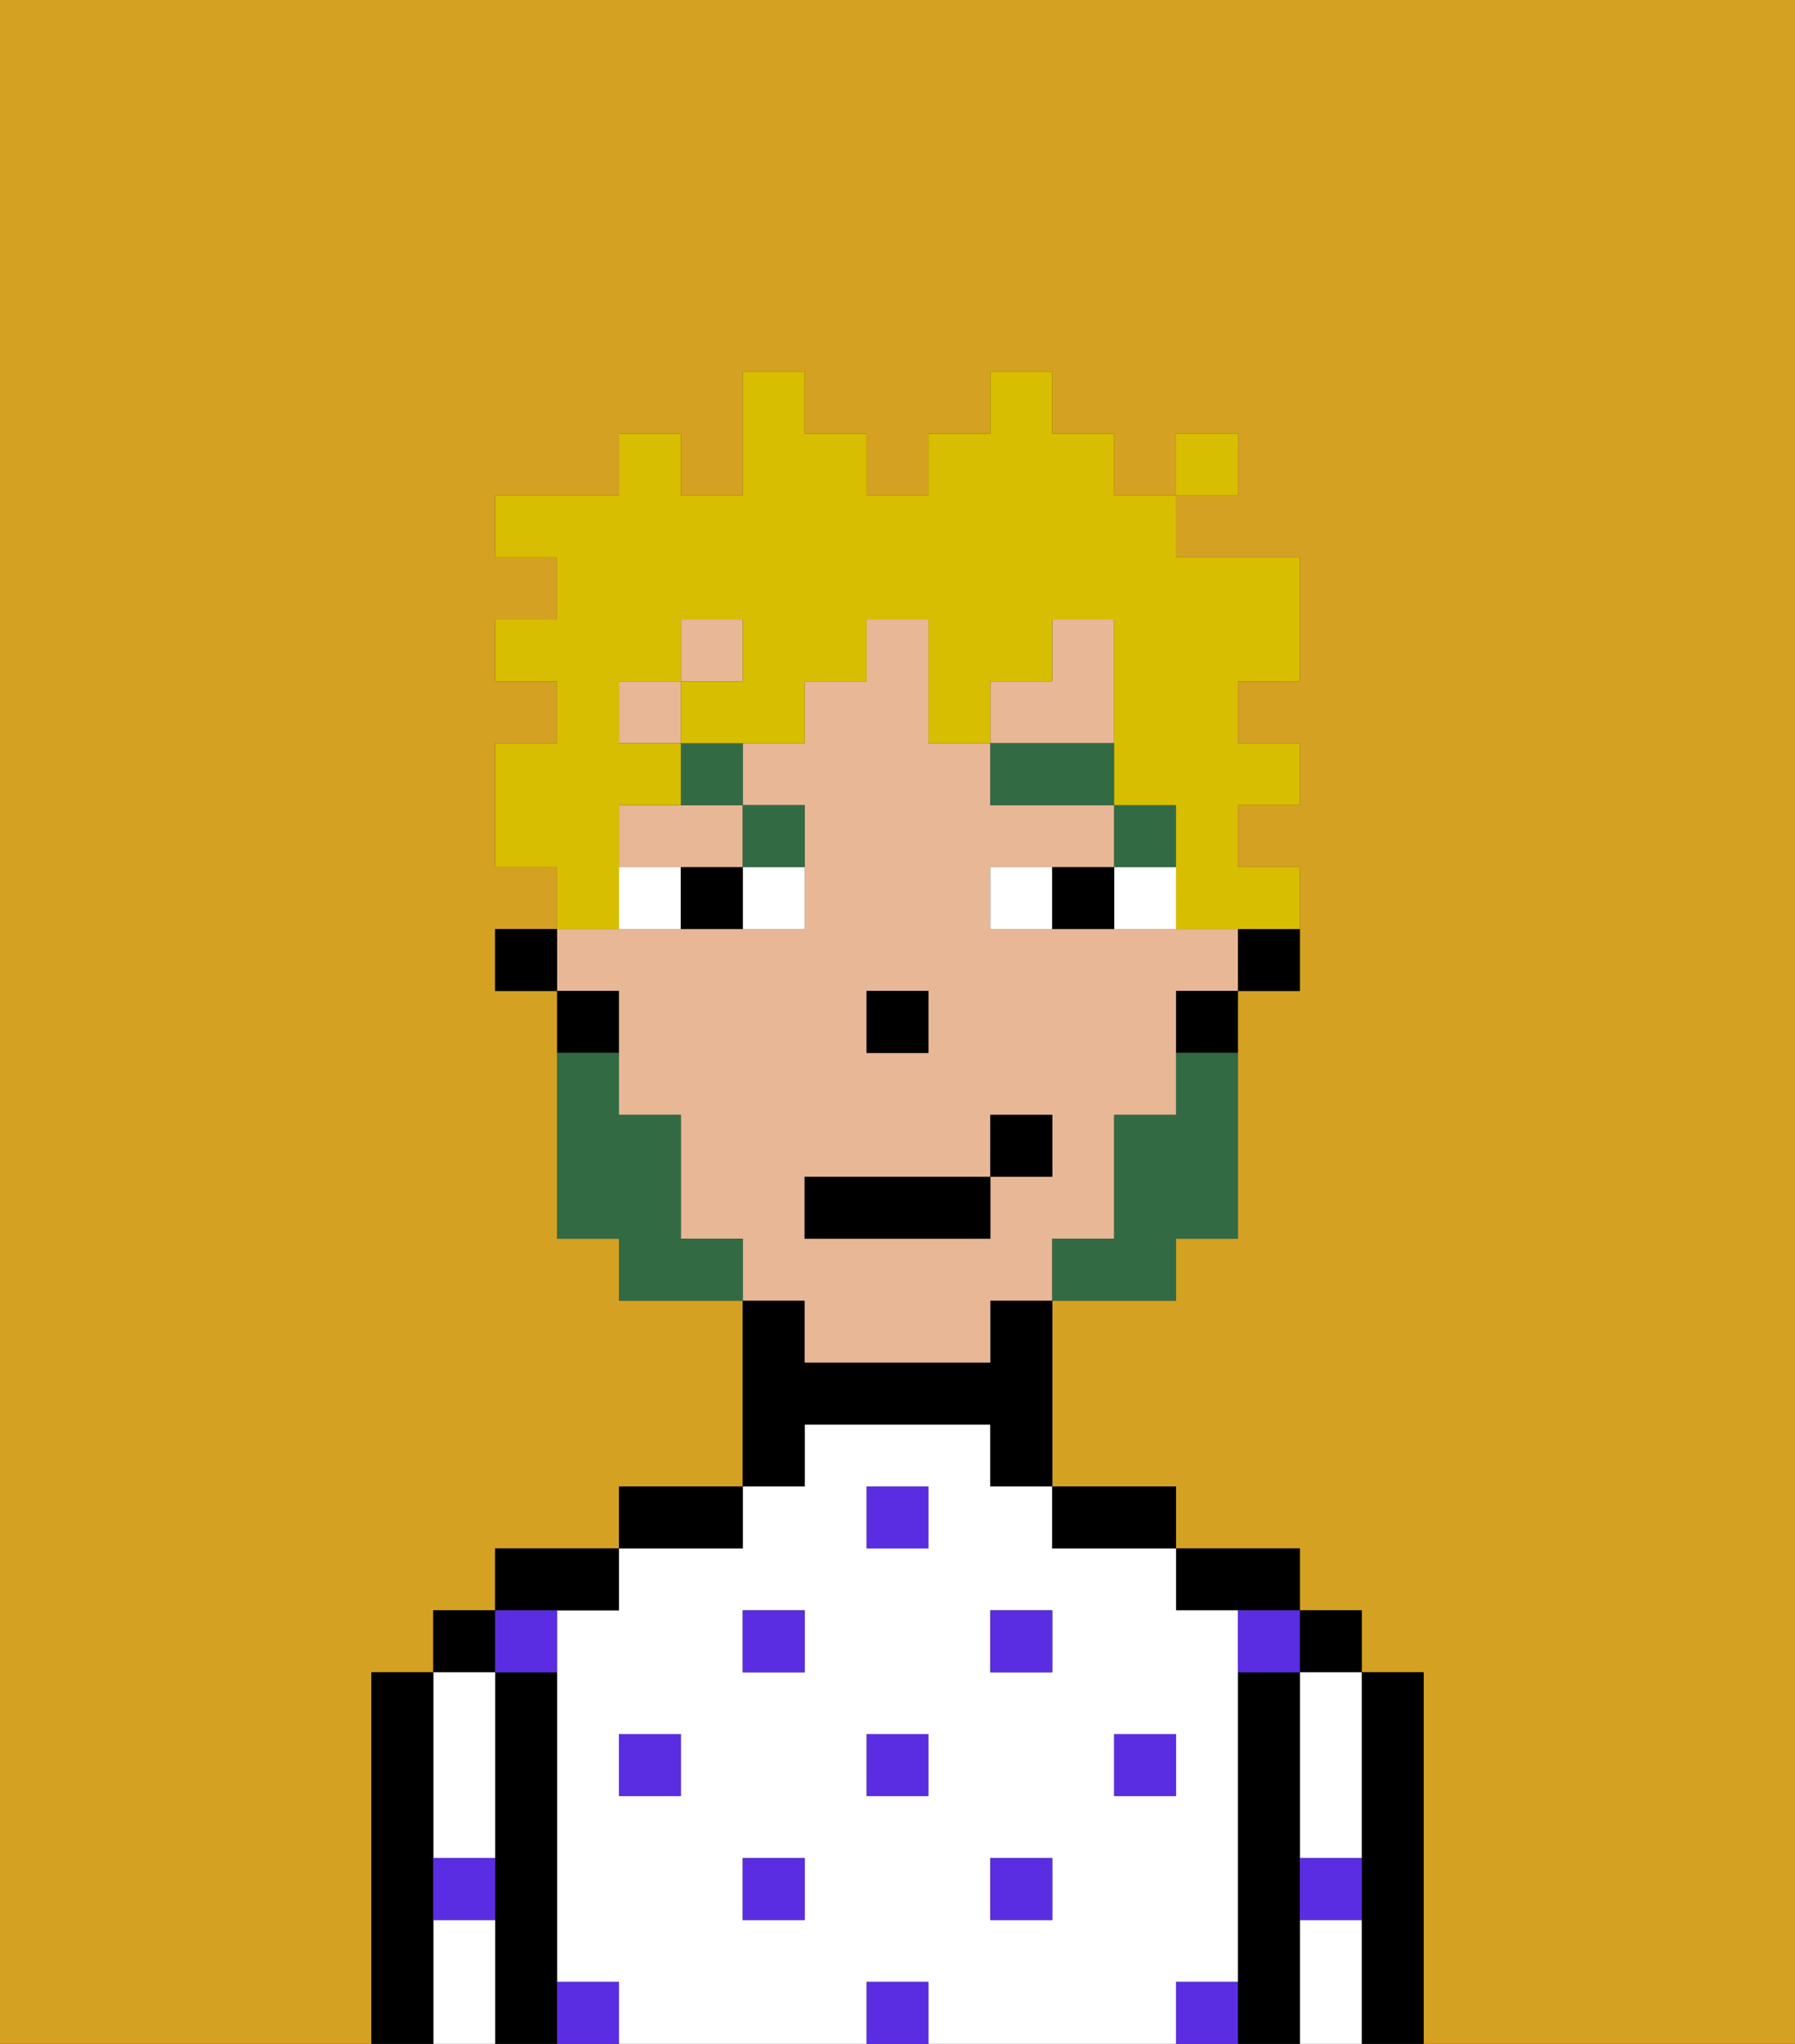 <svg xmlns="http://www.w3.org/2000/svg" viewBox="0 0 29 33"><rect x="0" y="0" width="29" height="33" fill="#333333" stroke="none"/><defs><style>polygon,rect,path{shape-rendering:crispedges;}.ka11-1{fill:#d4a122;}.ka11-2{fill:#000000;}.ka11-3{fill:#ffffff;}.ka11-4{fill:#5a2de2;}.ka11-5{fill:#e8b795;}.ka11-6{fill:#ffffff;}.ka11-7{fill:#326b43;}.ka11-8{fill:#326b43;}.ka11-9{fill:#d8be00;}</style></defs><path class="ka11-1" d="M0,33H6V27H7V26H8V25h2V24h2V21H10V20H9V16H8V15H9V14H8V12H9V11H8V10H9V9H8V8h2V7h1V8h1V6h1V7h1V8h1V7h1V6h1V7h1V8h1V7h1V8H19V9h2v2H20v1h1v1H20v1h1v2H20v4H19v1H17v3h2v1h2v1h1v1h1v6h6V0H0Z"/><path class="ka11-2" d="M23,27H22v6h1V27Z"/><rect class="ka11-2" x="21" y="26" width="1" height="1"/><path class="ka11-3" d="M21,28v2h1V27H21Z"/><path class="ka11-3" d="M21,31v2h1V31Z"/><path class="ka11-2" d="M21,30V27H20v6h1V30Z"/><path class="ka11-2" d="M20,26h1V25H19v1Z"/><path class="ka11-3" d="M20,32V26H19V25H17V24H16V23H13v1H12v1H10v1H9v6h1v1h4V32h1v1h4V32Zm-9-3H10V28h1Zm2,2H12V30h1Zm0-4H12V26h1Zm2,2H14V28h1Zm0-4H14V24h1Zm2,6H16V30h1Zm0-4H16V26h1Zm1,2V28h1v1Z"/><path class="ka11-2" d="M18,25h1V24H17v1Z"/><path class="ka11-2" d="M13,23h3v1h1V21H16v1H13V21H12v3h1Z"/><path class="ka11-2" d="M12,24H10v1h2Z"/><path class="ka11-2" d="M10,26V25H8v1h2Z"/><path class="ka11-2" d="M9,31V27H8v6H9V31Z"/><rect class="ka11-2" x="7" y="26" width="1" height="1"/><path class="ka11-3" d="M7,30H8V27H7v3Z"/><path class="ka11-3" d="M7,31v2H8V31Z"/><path class="ka11-2" d="M7,30V27H6v6H7V30Z"/><rect class="ka11-4" x="10" y="28" width="1" height="1"/><rect class="ka11-4" x="12" y="30" width="1" height="1"/><rect class="ka11-4" x="14" y="28" width="1" height="1"/><rect class="ka11-4" x="14" y="32" width="1" height="1"/><rect class="ka11-4" x="12" y="26" width="1" height="1"/><rect class="ka11-4" x="16" y="30" width="1" height="1"/><rect class="ka11-4" x="18" y="28" width="1" height="1"/><rect class="ka11-4" x="16" y="26" width="1" height="1"/><rect class="ka11-4" x="14" y="24" width="1" height="1"/><path class="ka11-4" d="M9,27V26H8v1Z"/><path class="ka11-4" d="M19,32v1h1V32Z"/><path class="ka11-4" d="M9,32v1h1V32Z"/><path class="ka11-4" d="M7,31H8V30H7Z"/><path class="ka11-4" d="M21,31h1V30H21Z"/><path class="ka11-4" d="M20,27h1V26H20Z"/><path class="ka11-2" d="M20,16h1V15H20Z"/><path class="ka11-5" d="M10,13v1h2V13H10Z"/><path class="ka11-5" d="M13,22h3V21h1V20h1V18h1V16h1V15H16V14h2V13H16V12H15V10H14v1H13v1H12v1h1v2H9v1h1v2h1v2h1v1h1Zm1-6h1v1H14Zm-1,3h3V18h1v1H16v1H13Z"/><polygon class="ka11-5" points="18 11 18 10 17 10 17 11 16 11 16 12 18 12 18 11"/><rect class="ka11-5" x="11" y="10" width="1" height="1"/><rect class="ka11-5" x="10" y="11" width="1" height="1"/><path class="ka11-2" d="M19,17h1V16H19Z"/><path class="ka11-2" d="M10,16H9v1h1Z"/><rect class="ka11-2" x="8" y="15" width="1" height="1"/><rect class="ka11-2" x="14" y="16" width="1" height="1"/><path class="ka11-6" d="M12,15h1V14H12Z"/><path class="ka11-6" d="M10,14v1h1V14Z"/><path class="ka11-6" d="M18,14v1h1V14Z"/><path class="ka11-6" d="M16,14v1h1V14Z"/><path class="ka11-2" d="M11,14v1h1V14Z"/><path class="ka11-2" d="M17,14v1h1V14Z"/><rect class="ka11-7" x="18" y="13" width="1" height="1"/><rect class="ka11-7" x="16" y="12" width="2" height="1"/><path class="ka11-7" d="M13,14V13H12v1Z"/><path class="ka11-7" d="M11,13h1V12H11Z"/><path class="ka11-8" d="M19,18H18v2H17v1h2V20h1V17H19Z"/><path class="ka11-8" d="M11,20V18H10V17H9v3h1v1h2V20Z"/><rect class="ka11-2" x="13" y="19" width="3" height="1"/><rect class="ka11-2" x="16" y="18" width="1" height="1"/><path class="ka11-9" d="M10,14V13h1V12H10V11h1V10h1v1H11v1h2V11h1V10h1v2h1V11h1V10h1v3h1v2h2V14H20V13h1V12H20V11h1V9H19V8H18V7H17V6H16V7H15V8H14V7H13V6H12V8H11V7H10V8H8V9H9v1H8v1H9v1H8v2H9v1h1Z"/><rect class="ka11-9" x="19" y="7" width="1" height="1"/></svg>